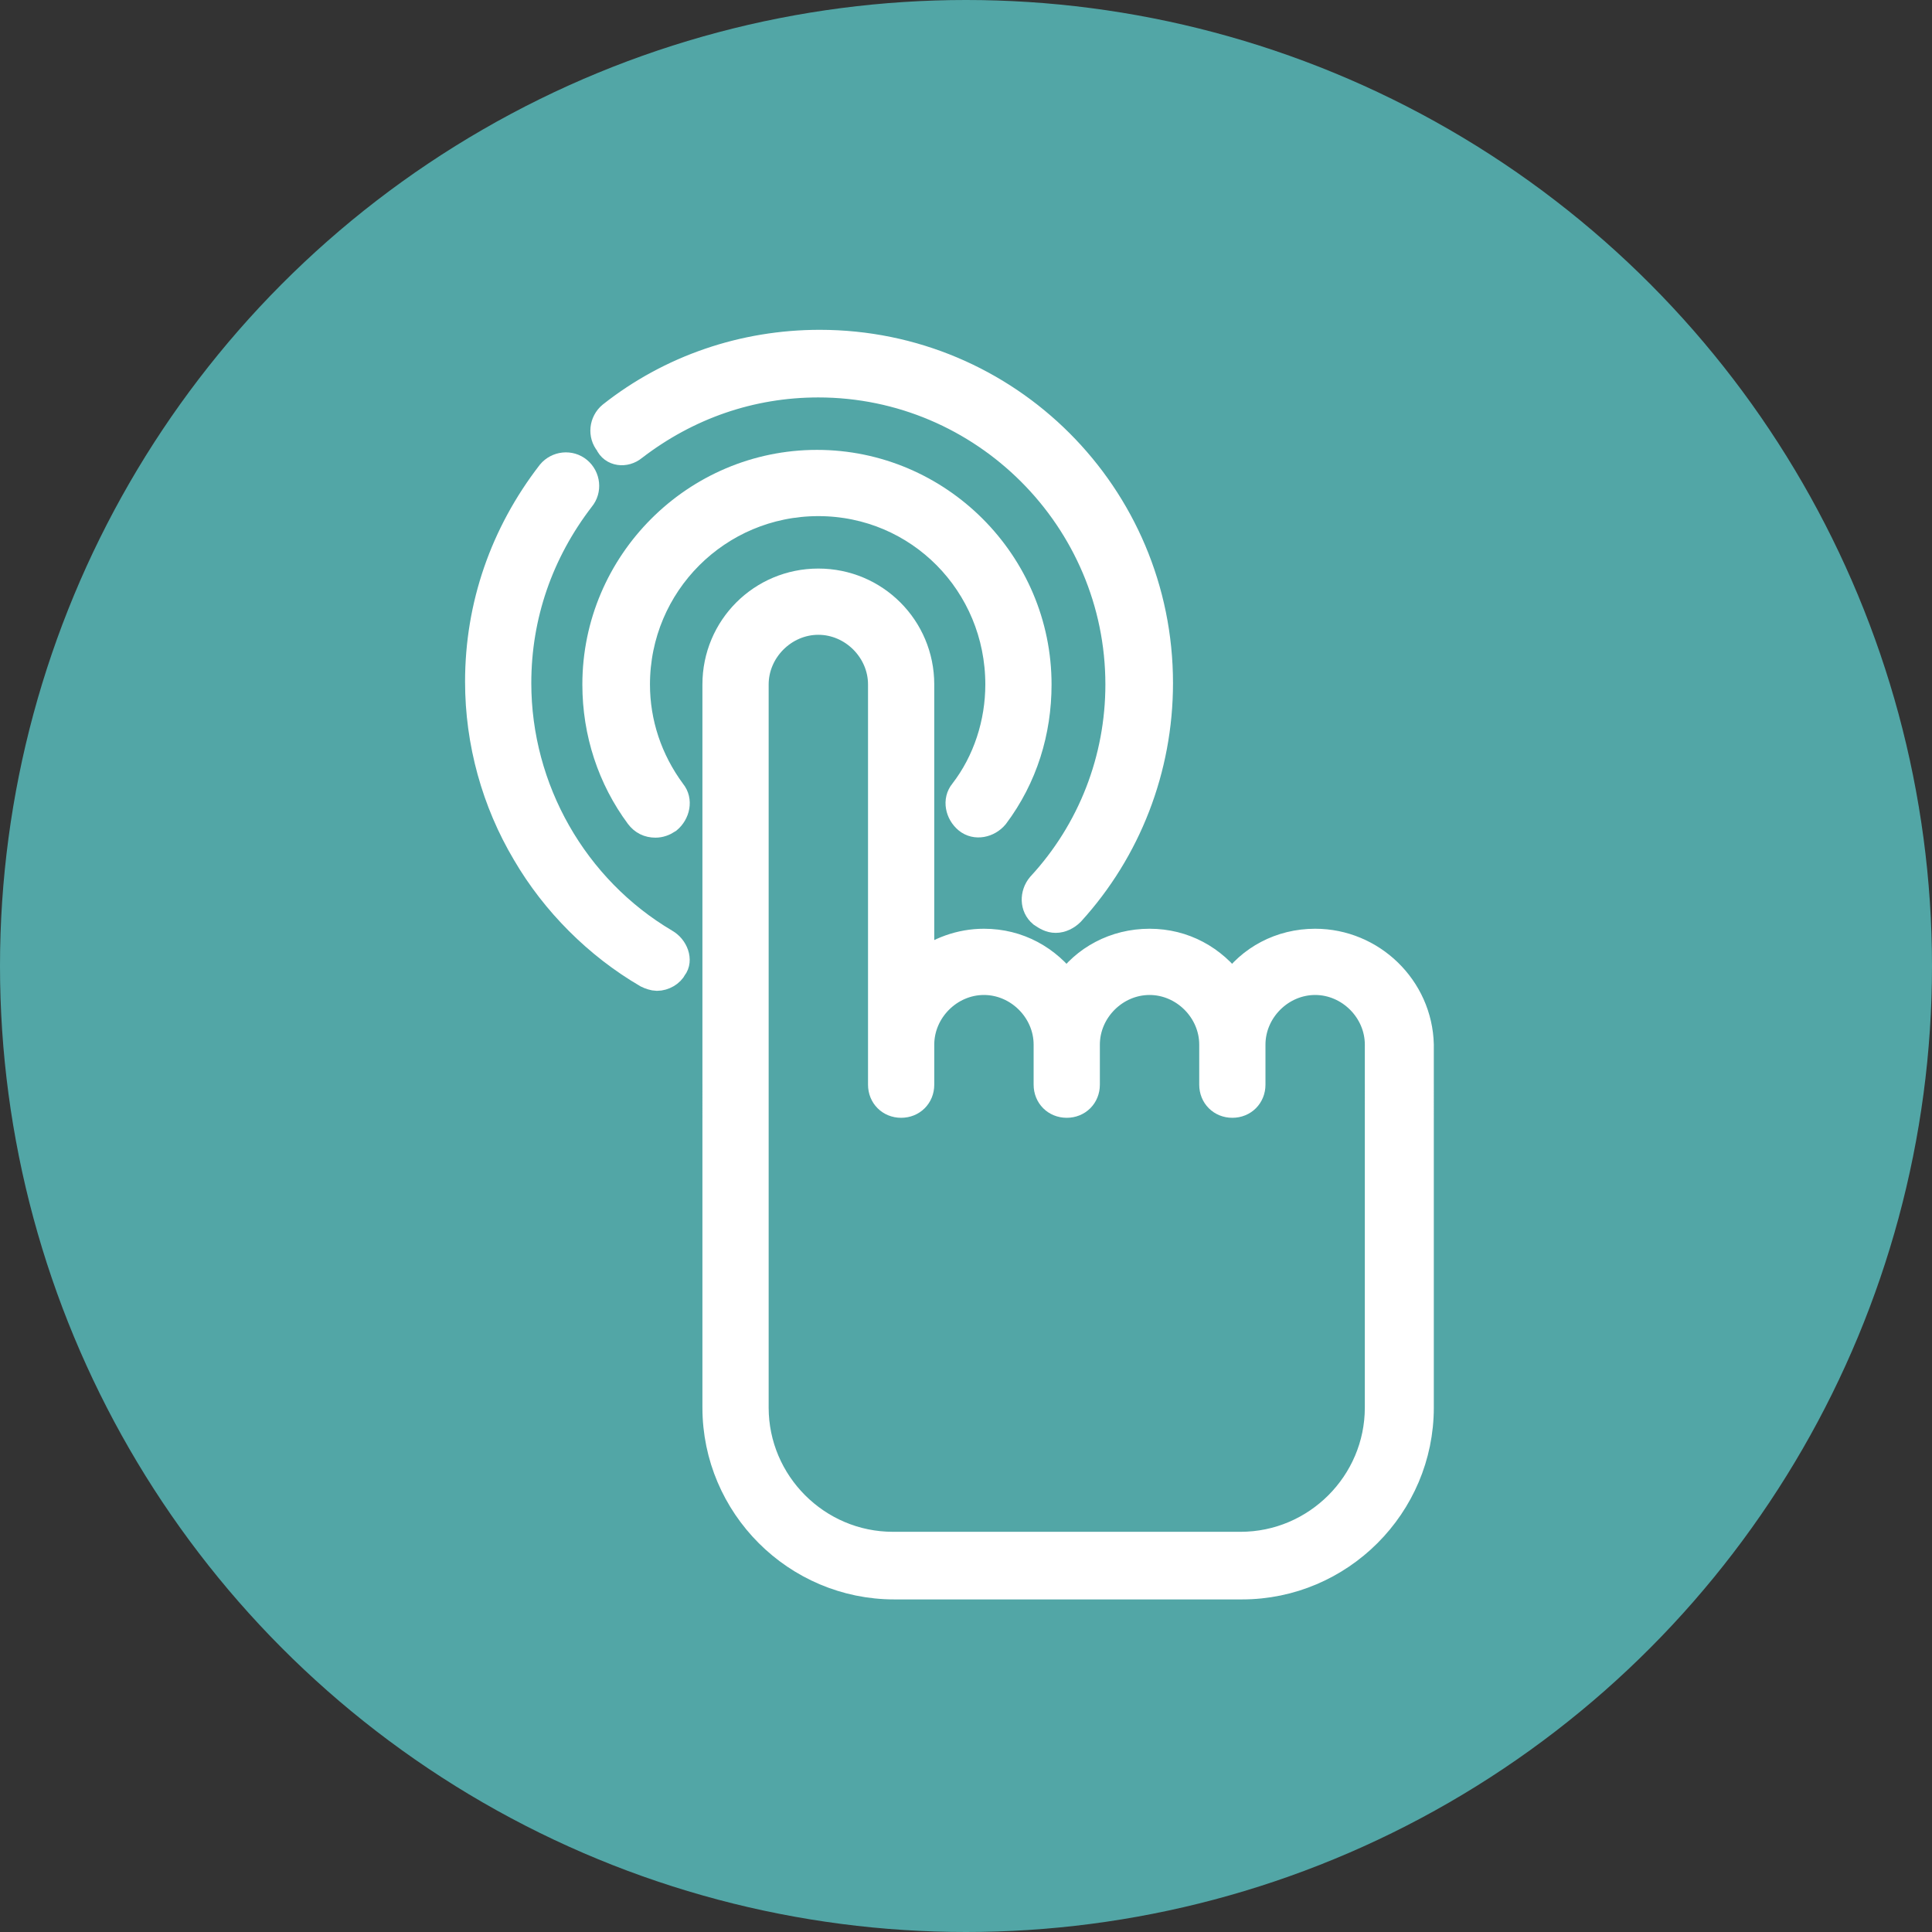 <?xml version="1.0" encoding="utf-8"?>
<!-- Generator: Adobe Illustrator 22.0.1, SVG Export Plug-In . SVG Version: 6.00 Build 0)  -->
<svg version="1.1" id="Layer_1" xmlns="http://www.w3.org/2000/svg" xmlns:xlink="http://www.w3.org/1999/xlink" x="0px" y="0px"
	 viewBox="0 0 140 140" style="enable-background:new 0 0 140 140;" xml:space="preserve">
<rect x="0" y="0" width="140" height="140" fill="#333333" stroke="none"/>
<style type="text/css">
	.st0{fill:#52A6A6;}
	.st1{fill:#FFFFFF;stroke:#FFFFFF;stroke-width:2;stroke-miterlimit:10;}
</style>
<circle class="st0" cx="70" cy="70" r="70"/>
<g>
</g>
<g>
</g>
<g>
</g>
<g>
</g>
<g>
</g>
<g>
</g>
<g>
</g>
<g>
</g>
<g>
</g>
<g>
</g>
<g>
</g>
<g>
</g>
<g>
</g>
<g>
</g>
<g>
</g>
<g>
	<g>
		<path class="st1" d="M95.3,68.3c-2.5,0-4.7,1.2-6,3.1c-1.4-1.9-3.5-3.1-6-3.1s-4.7,1.2-6,3.1c-1.4-1.9-3.5-3.1-6-3.1
			c-1.7,0-3.3,0.6-4.6,1.6V49.6c0-4.1-3.3-7.4-7.4-7.4s-7.4,3.3-7.4,7.4V102c0,7.1,5.8,12.9,12.9,12.9h25.2
			c7.1,0,12.9-5.8,12.9-12.9V75.7C102.8,71.6,99.4,68.3,95.3,68.3z M99.9,102c0,5.5-4.5,10-10,10H64.7c-5.5,0-10-4.5-10-10V49.6
			c0-2.5,2.1-4.6,4.6-4.6c2.5,0,4.6,2.1,4.6,4.6v29c0,0.8,0.6,1.4,1.4,1.4c0.8,0,1.4-0.6,1.4-1.4v-2.9c0-2.5,2.1-4.6,4.6-4.6
			s4.6,2.1,4.6,4.6v2.9c0,0.8,0.6,1.4,1.4,1.4c0.8,0,1.4-0.6,1.4-1.4v-2.9c0-2.5,2.1-4.6,4.6-4.6s4.6,2.1,4.6,4.6v2.9
			c0,0.8,0.6,1.4,1.4,1.4c0.8,0,1.4-0.6,1.4-1.4v-2.9c0-2.5,2.1-4.6,4.6-4.6s4.6,2.1,4.6,4.6L99.9,102L99.9,102z"/>
		<path class="st1" d="M72.4,49.6c0,2.8-0.9,5.6-2.6,7.8c-0.5,0.6-0.3,1.5,0.3,2c0.6,0.5,1.5,0.3,2-0.3c2.1-2.8,3.1-6.1,3.1-9.5
			c0-8.8-7.2-16-16-16s-16,7.2-16,16c0,3.5,1.1,6.8,3.1,9.5c0.3,0.4,0.7,0.6,1.2,0.6c0.3,0,0.6-0.1,0.9-0.3c0.6-0.5,0.8-1.4,0.3-2
			c-1.7-2.3-2.6-5-2.6-7.8c0-7.3,5.9-13.2,13.2-13.2S72.4,42.3,72.4,49.6z"/>
		<path class="st1" d="M48.2,68.3c-6.6-3.9-10.7-11.1-10.7-18.8c0-4.9,1.6-9.5,4.6-13.4c0.5-0.6,0.4-1.5-0.2-2
			c-0.6-0.5-1.5-0.4-2,0.2c-3.4,4.4-5.2,9.6-5.2,15.1c0,4.4,1.2,8.7,3.4,12.4c2.1,3.6,5.2,6.7,8.8,8.8c0.2,0.1,0.5,0.2,0.7,0.2
			c0.5,0,1-0.3,1.2-0.7C49.2,69.6,48.9,68.7,48.2,68.3z"/>
		<path class="st1" d="M45.9,32.4c3.9-3,8.5-4.6,13.4-4.6c12,0,21.8,9.8,21.8,21.8c0,5.4-2,10.6-5.7,14.6c-0.5,0.6-0.5,1.5,0.1,2
			c0.3,0.2,0.6,0.4,1,0.4c0.4,0,0.8-0.2,1.1-0.5c4.1-4.5,6.4-10.4,6.4-16.6c0-13.6-11-24.6-24.6-24.6c-5.5,0-10.8,1.8-15.1,5.2
			c-0.6,0.5-0.7,1.4-0.2,2C44.4,32.8,45.3,32.9,45.9,32.4z"/>
	</g>
	<g>
	</g>
	<g>
	</g>
	<g>
	</g>
	<g>
	</g>
	<g>
	</g>
	<g>
	</g>
	<g>
	</g>
	<g>
	</g>
	<g>
	</g>
	<g>
	</g>
	<g>
	</g>
	<g>
	</g>
	<g>
	</g>
	<g>
	</g>
	<g>
	</g>
</g>
</svg>
